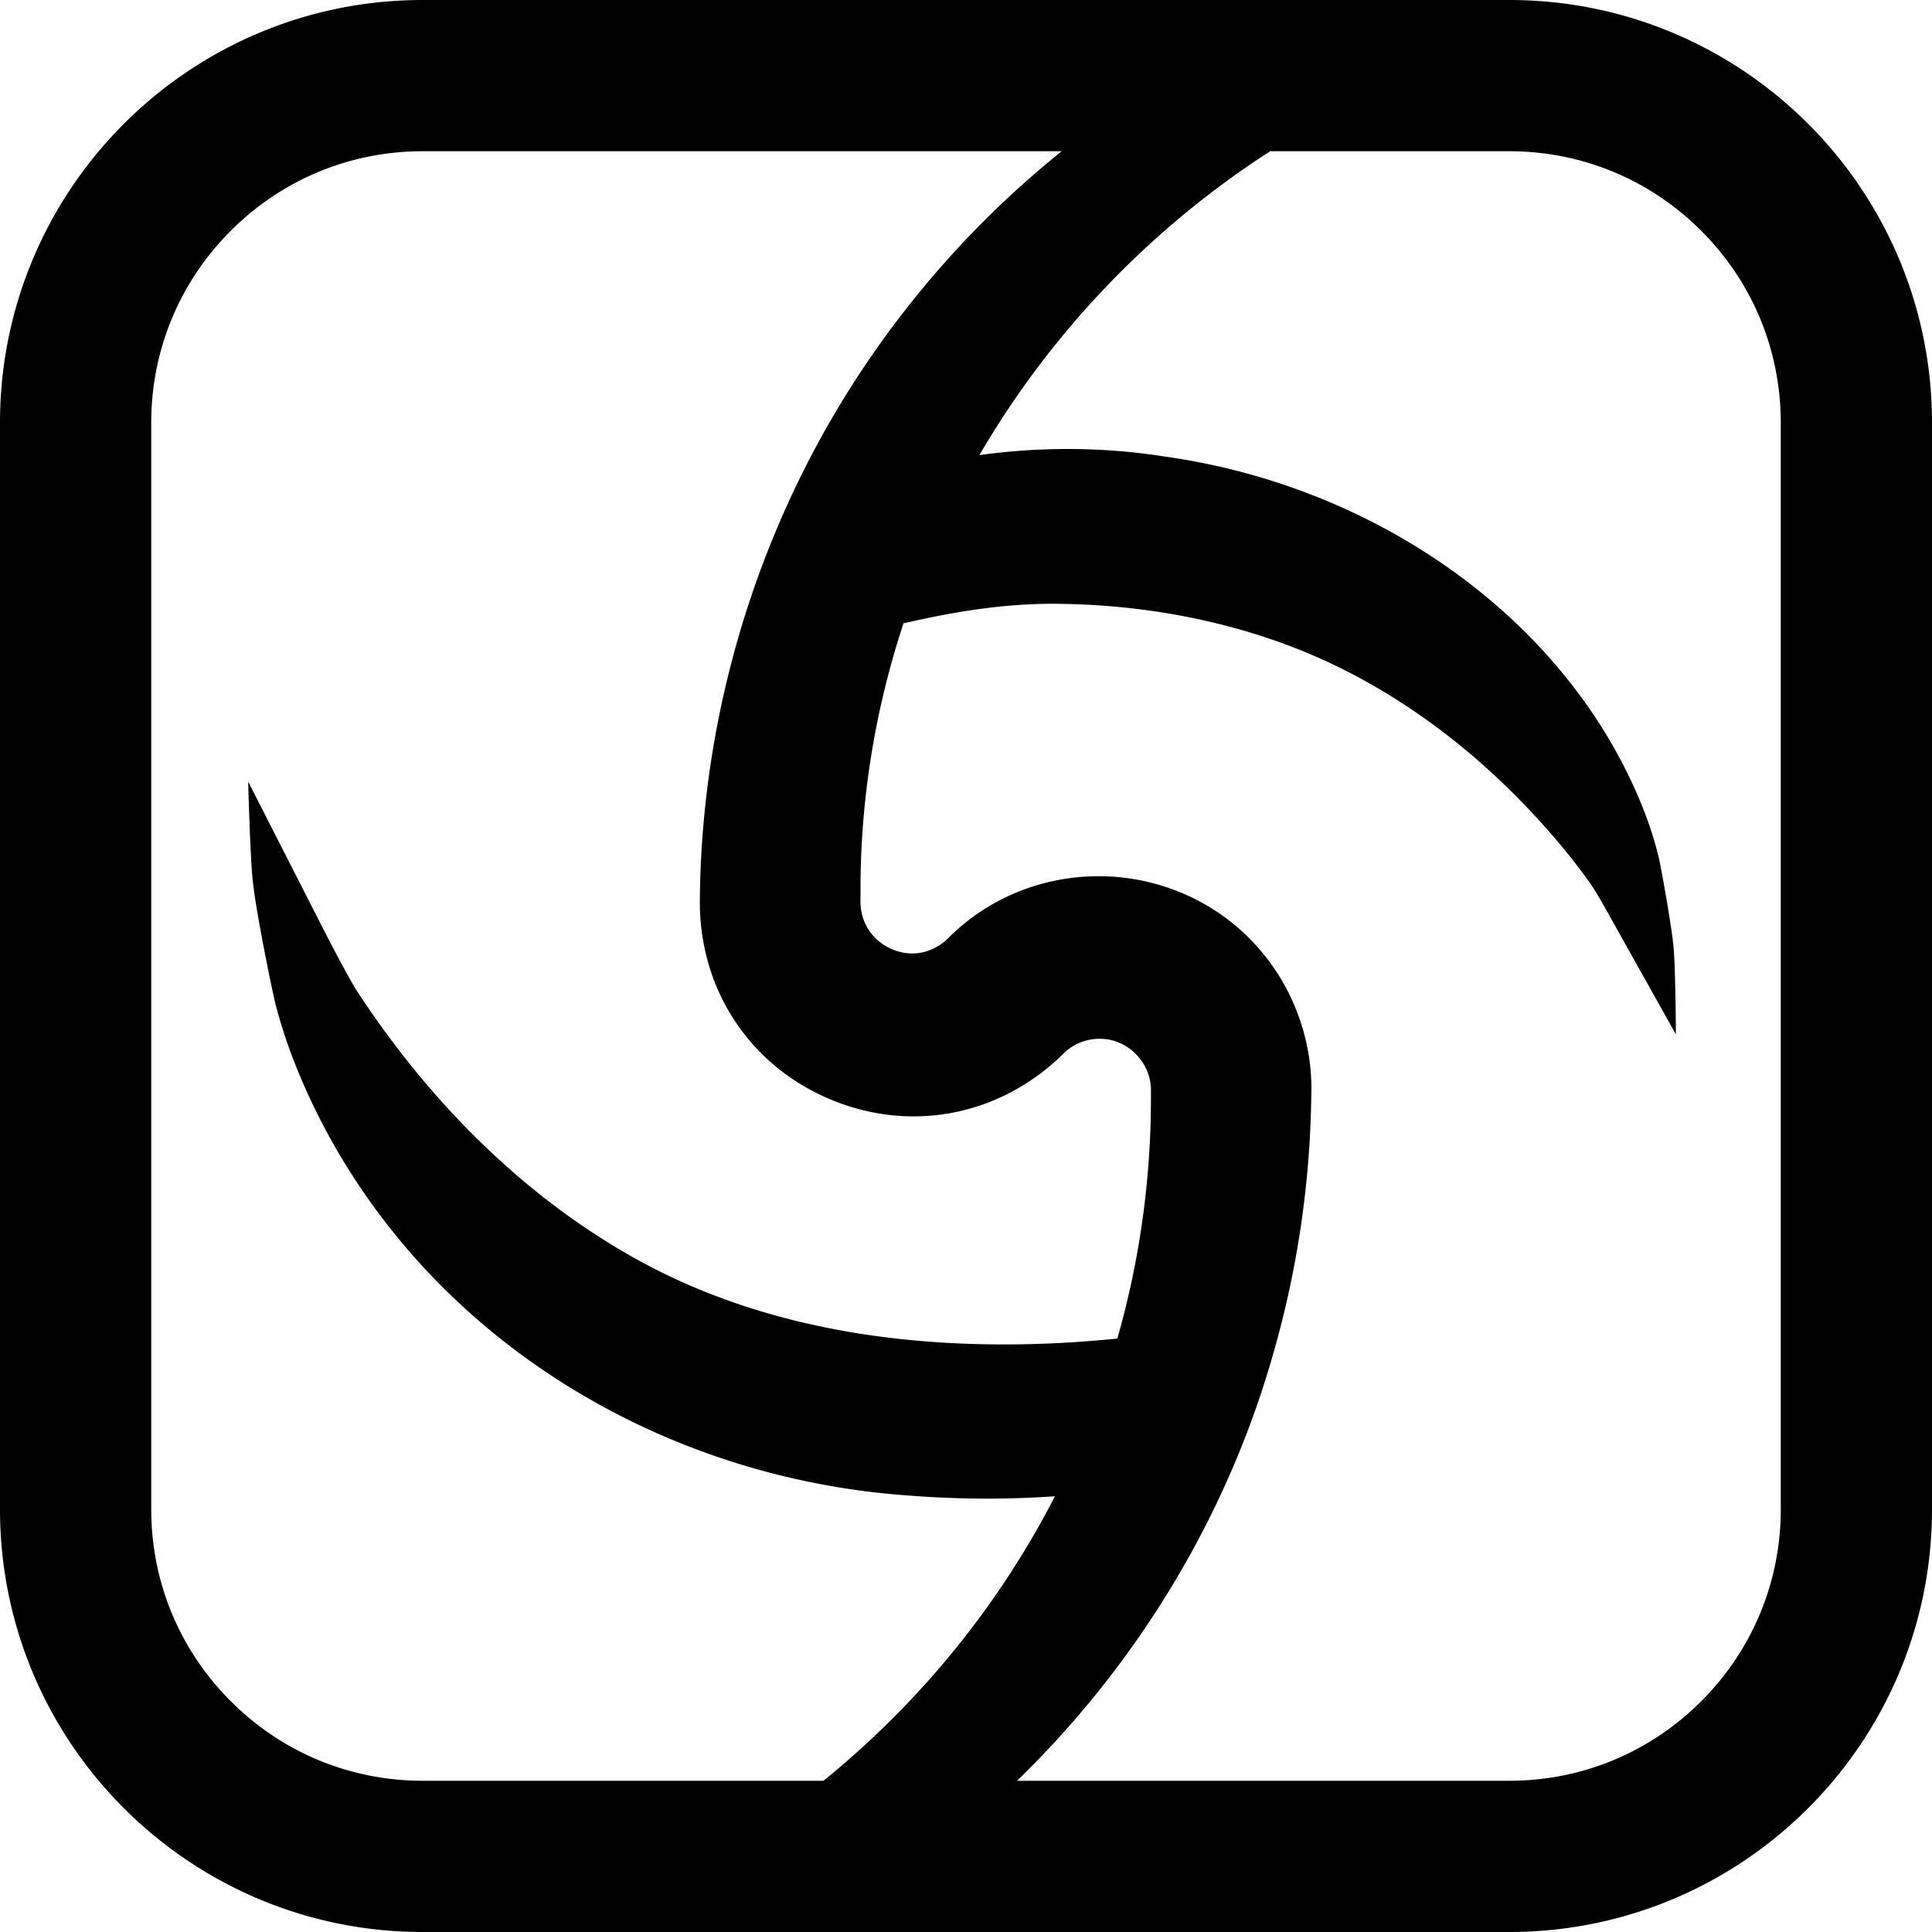 <svg xmlns="http://www.w3.org/2000/svg" width="868.74" height="868.74" viewBox="0 0 868.74 868.74">
	<path d="M678.62 0H190.11C85.12 0 0 85.12 0 190.12v488.51c0 104.99 85.12 190.11 190.11 190.11h488.51c105 0 190.12-85.12 190.12-190.11V190.12C868.74 85.12 783.62 0 678.62 0M370.29 800.74H190.11c-32.61 0-63.28-12.7-86.34-35.77C80.7 741.91 68 711.24 68 678.63V190.12c0-32.62 12.7-63.29 35.77-86.35C126.83 80.7 157.5 68 190.11 68H477.4a434 434 0 0 0-75.47 78.1c-55.65 73.93-86.63 166.01-87.24 259.35-.05 39.6 22.4 73.65 58.6 88.86 36.3 15.25 76.44 7.43 104.76-20.39l.15-.15c4.46-4.51 10.73-6.93 17.23-6.64h.1c12.22.46 22.29 11.25 22 23.56v.41c.23 37.74-4.85 74.96-15.11 110.79a513 513 0 0 1-30.43 2.21c-74.57 3.1-138.45-10.43-189.93-40.24-46.71-26.83-88.9-67.97-122.02-118.99-5.02-8.22-14.01-25.84-14.1-26.02l-34.35-67.39s.86 33.73 2.09 44.89c1.55 14.04 8.26 47.23 10.29 55.54l.06.22c3.38 12.92 8.07 25.9 14.35 39.7 23.48 51.44 61.72 95.5 110.59 127.43 47.35 30.94 102.75 49.36 160.2 53.28 21.94 1.7 43.77 1.79 65.19.28-25.22 49.11-60.66 92.67-104.07 127.94m430.45-122.11c0 32.61-12.7 63.28-35.77 86.34-23.06 23.07-53.73 35.77-86.35 35.77h-221.3c55.11-53.5 95.52-120.93 115.96-194.73 9.71-34.53 15.16-70.3 16.2-106.31l.01-.21c.01-.69.04-2.08.08-3.53.04-1.8.08-3.67.09-4.59.5-22.24-7.25-44.84-21.27-62.04-16.77-20.94-42.04-33.77-69.34-35.2-27.33-1.42-53.82 8.7-72.73 27.78-7.18 6.93-16.75 8.7-25.61 4.74-9.05-4.05-14.21-12.56-13.79-22.77l.02-.34v-.34c-.34-41.69 6.16-83 19.32-122.91 25.43-5.86 45.1-8.52 64.77-8.79.4 0 .81-.01 1.21-.01 46.58 0 91.25 9.77 129.24 28.27 37.14 18.21 70.87 45.18 100.23 80.16 5.33 6.36 10.24 12.79 14.59 19.1 1.74 2.68 4.9 8.25 5.99 10.2l31.29 55.89s-.15-29.33-1.04-39.05c-.91-10.01-5.42-34.65-6.49-39.67l-.06-.27c-1.11-4.72-2.48-9.48-4.07-14.12-2.98-8.8-6.76-17.71-11.21-26.45-37.27-73.88-116.65-127.63-207.18-140.29-27.13-4.28-55.41-4.46-83.14-.61C472.75 149.15 517.8 102.37 571.16 68h107.46c32.62 0 63.29 12.7 86.35 35.77 23.07 23.06 35.77 53.73 35.77 86.35z"/>
</svg>
